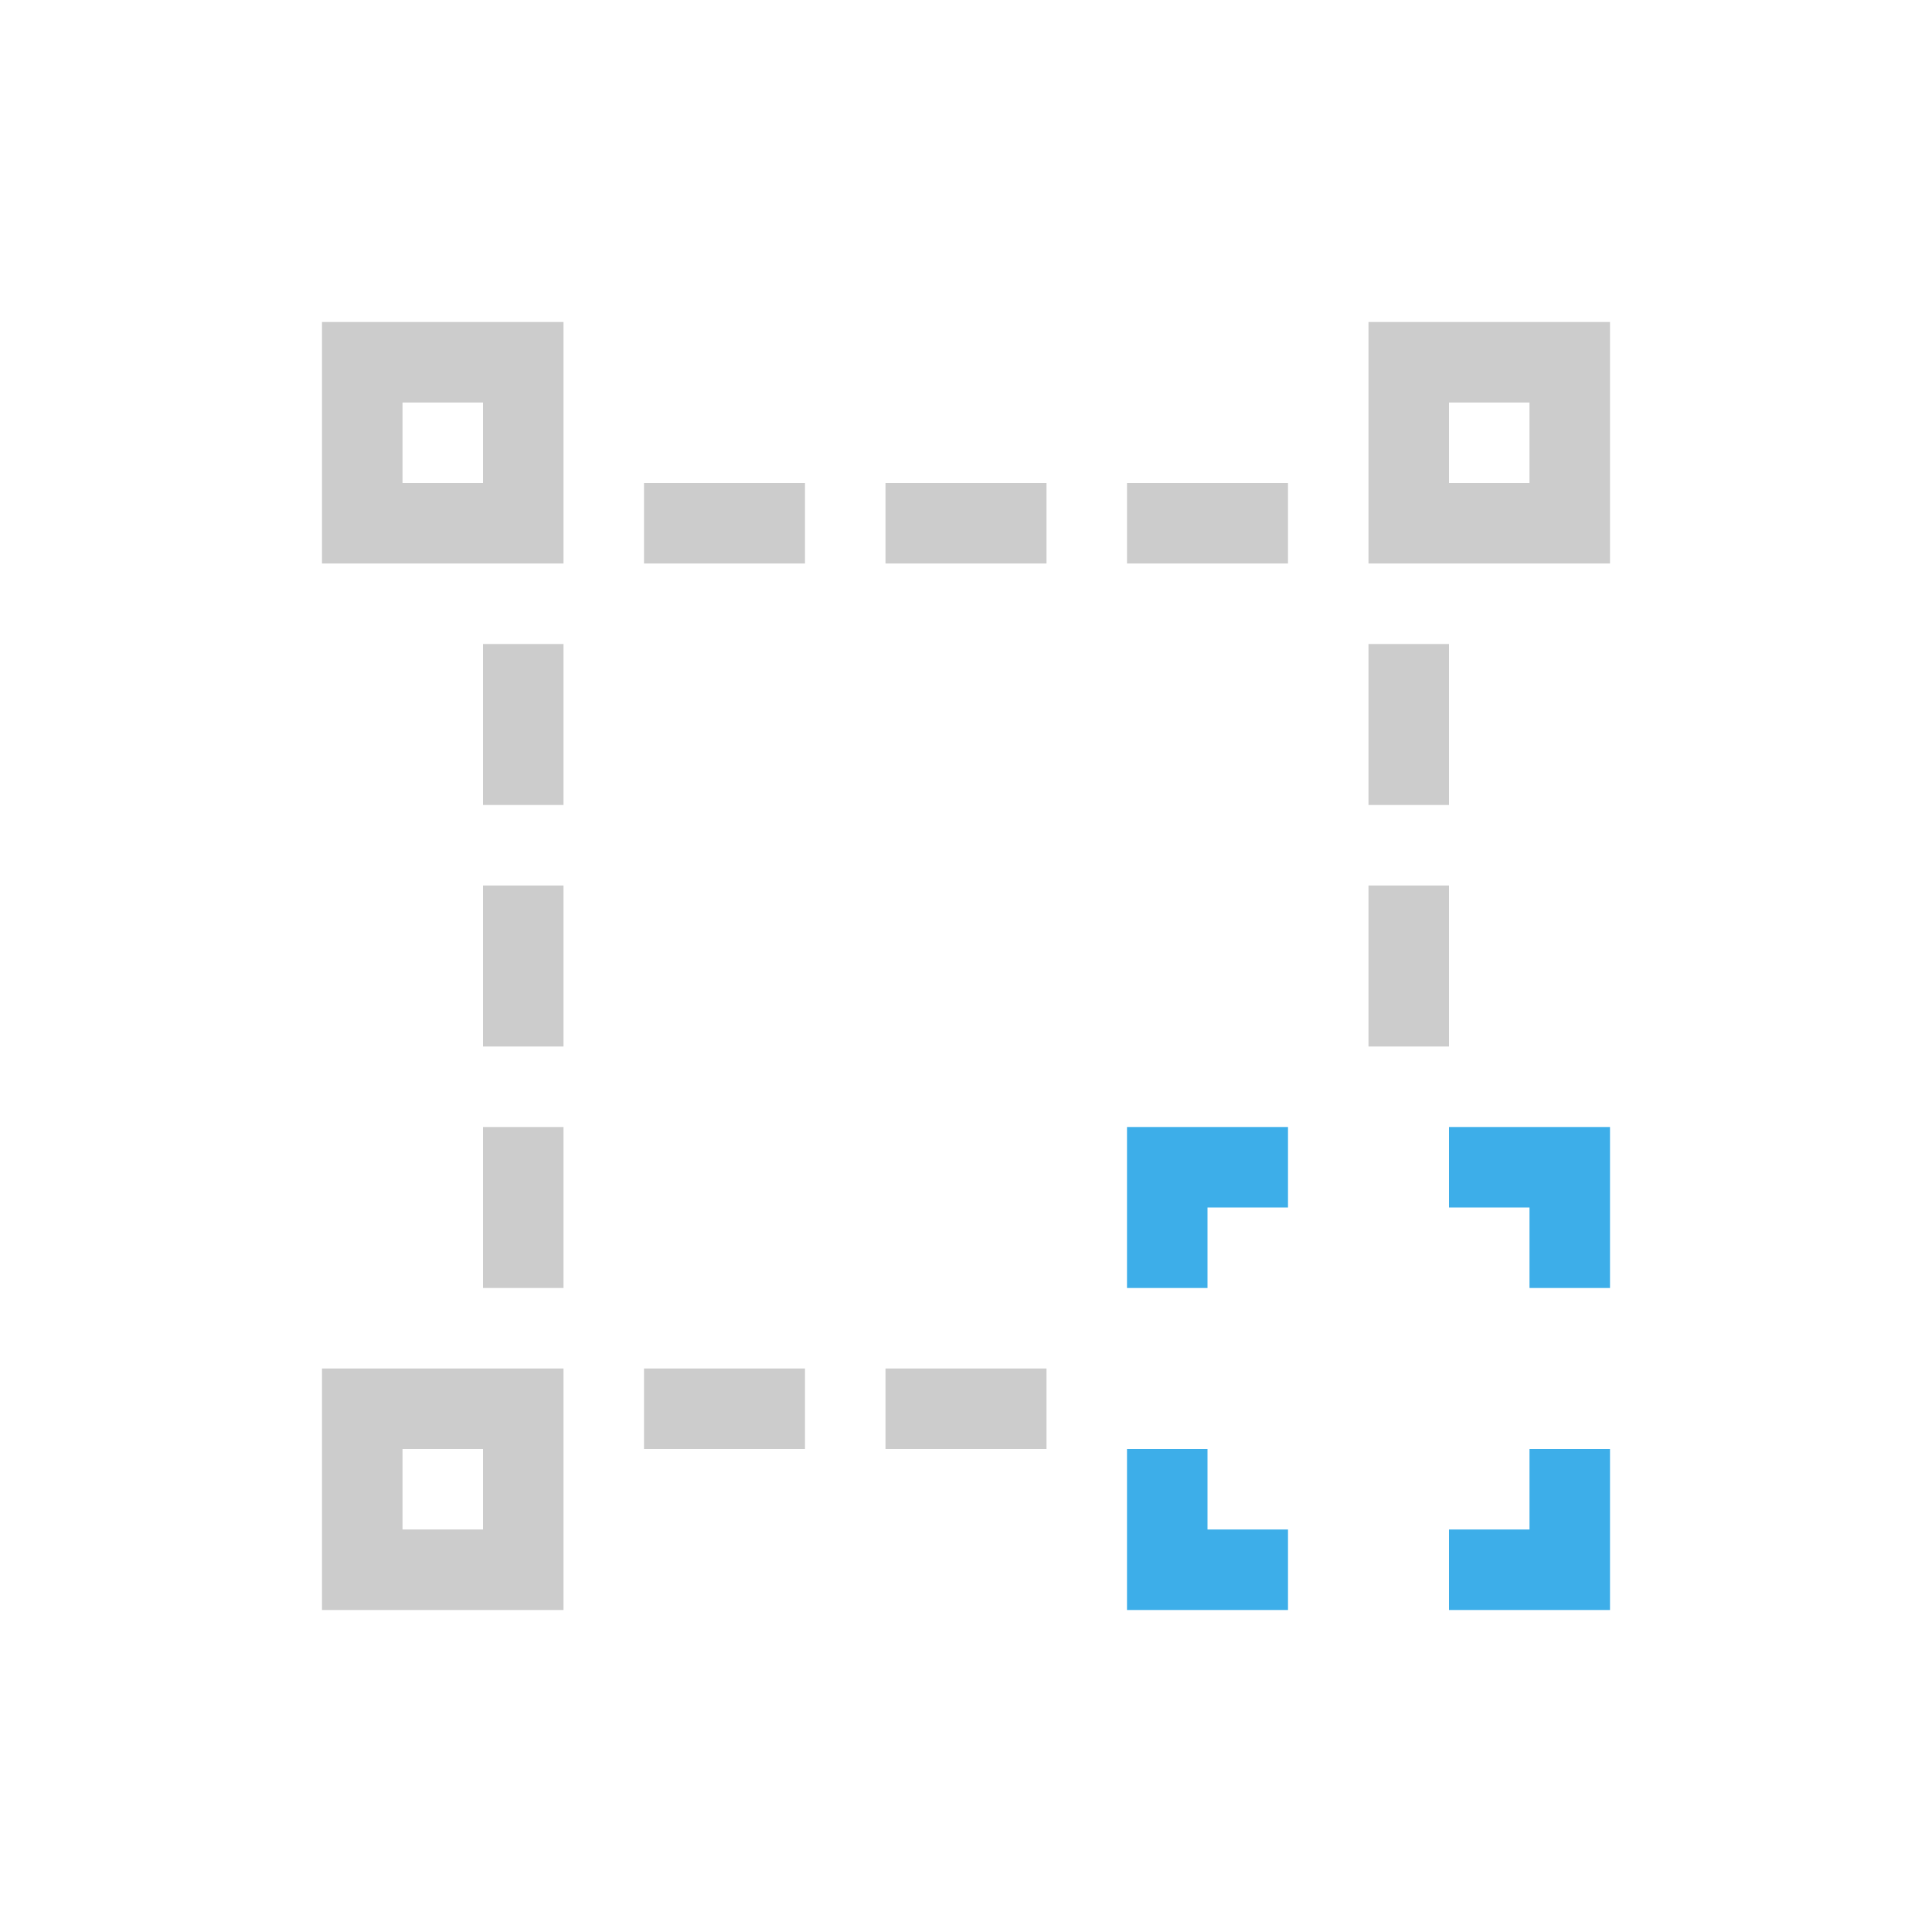 <svg xmlns="http://www.w3.org/2000/svg" viewBox="0 0 24 24">
  <defs id="defs3051">
    <style type="text/css" id="current-color-scheme">
      .ColorScheme-Text {
        color:#cccccc;
      }
      .ColorScheme-Highlight {
        color:#3daee9;
      }
      </style>
  </defs>
 <path 
     style="fill:currentColor;fill-opacity:1;stroke:none" 
     d="M 4 4 L 4 5 L 4 6 L 4 7 L 7 7 L 7 4 L 6 4 L 4 4 z M 17 4 L 17 7 L 18 7 L 20 7 L 20 5 L 20 4 L 18 4 L 17 4 z M 5 5 L 6 5 L 6 6 L 5 6 L 5 5 z M 18 5 L 19 5 L 19 6 L 18 6 L 18 5 z M 8 6 L 8 7 L 10 7 L 10 6 L 8 6 z M 11 6 L 11 7 L 13 7 L 13 6 L 11 6 z M 14 6 L 14 7 L 16 7 L 16 6 L 14 6 z M 6 8 L 6 10 L 7 10 L 7 8 L 6 8 z M 17 8 L 17 10 L 18 10 L 18 8 L 17 8 z M 6 11 L 6 13 L 7 13 L 7 11 L 6 11 z M 17 11 L 17 13 L 18 13 L 18 11 L 17 11 z M 6 14 L 6 16 L 7 16 L 7 14 L 6 14 z M 4 17 L 4 18 L 4 19 L 4 20 L 5 20 L 6 20 L 7 20 L 7 18 L 7 17 L 6 17 L 5 17 L 4 17 z M 8 17 L 8 18 L 10 18 L 10 17 L 8 17 z M 11 17 L 11 18 L 13 18 L 13 17 L 11 17 z M 5 18 L 6 18 L 6 19 L 5 19 L 5 18 z "
     class="ColorScheme-Text"
     />
 <path 
     style="fill:currentColor;fill-opacity:1;stroke:none" 
     d="M 14 14 L 14 15 L 14 16 L 15 16 L 15 15 L 16 15 L 16 14 L 14 14 z M 18 14 L 18 15 L 19 15 L 19 16 L 20 16 L 20 14 L 19 14 L 18 14 z M 14 18 L 14 20 L 15 20 L 16 20 L 16 19 L 15 19 L 15 18 L 14 18 z M 19 18 L 19 19 L 18 19 L 18 20 L 20 20 L 20 19 L 20 18 L 19 18 z "
     class="ColorScheme-Highlight"
     />
</svg>
